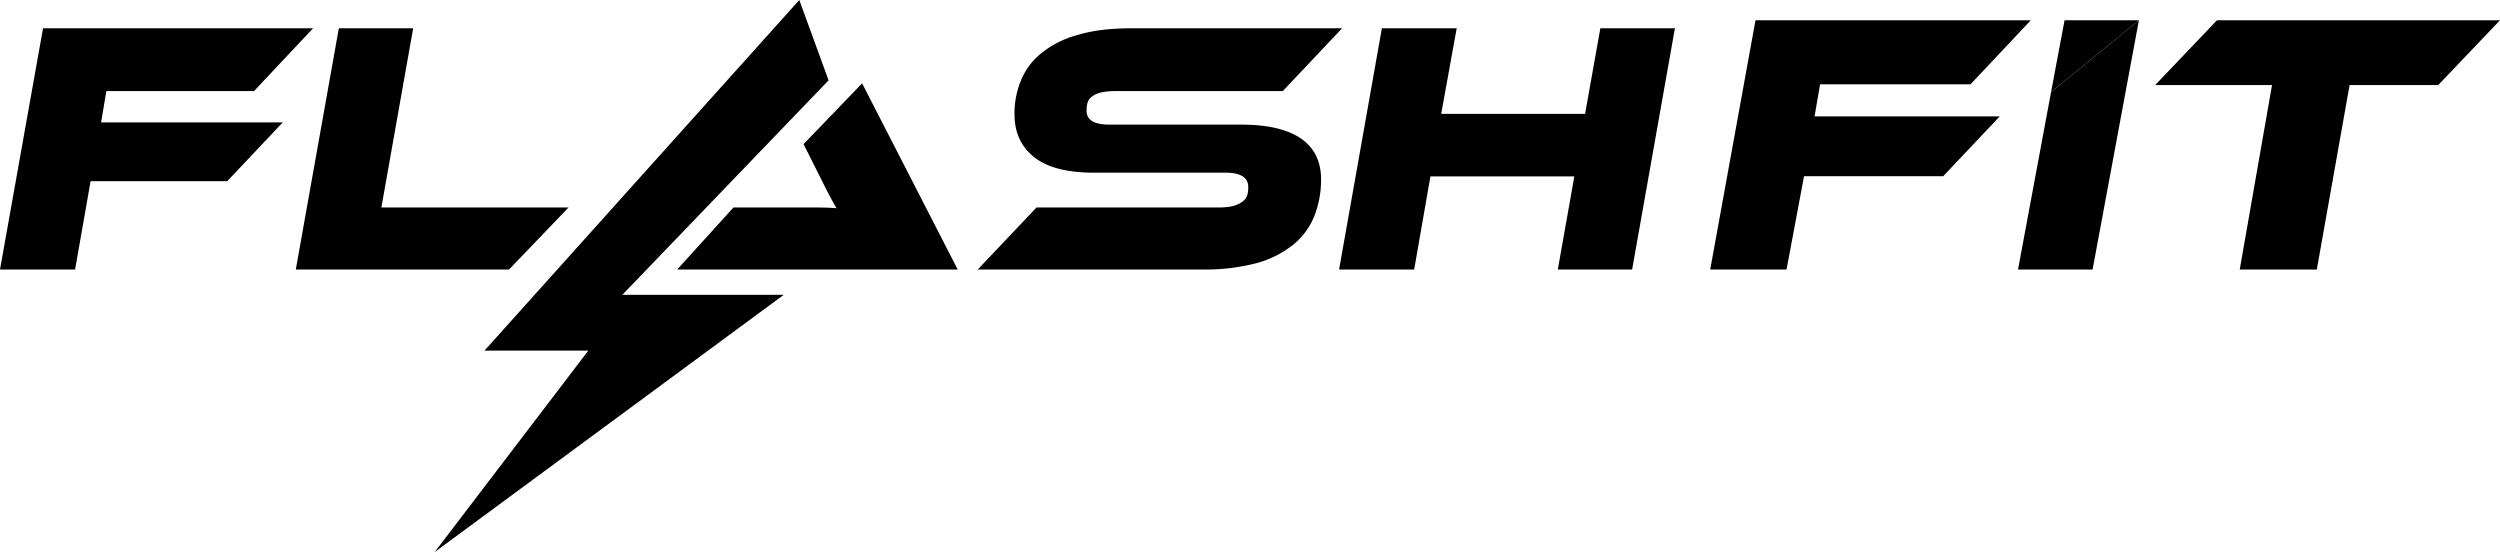 <svg id="Layer_1" data-name="Layer 1" xmlns="http://www.w3.org/2000/svg" width="999" height="220.6" viewBox="0 0 999 220.6">
  <g>
    <path d="M42.5,36.4h59l23.6-25.1H17.2L0,107.7H30l6.2-35.3H90.8L113,48.9H40.4Z"/>
    <path d="M152.4,82.9l12.7-71.6H135.4l-17.2,96.4h85.2l23.8-24.8Z"/>
    <polygon points="248.7 117.8 313.2 117.8 173.7 220.6 235.1 140.1 193.6 140.1 319.4 0 331.1 32.1 248.7 117.8"/>
    <path d="M382.7,107.7H270.6l22.5-24.8h33.1q4.7,0,8.1.3c-1.1-1.7-3.6-6.5-3.6-6.5l-9.6-19.1,23.4-24.3Z"/>
    <path d="M519.8,55.3c-5.5-3.7-13.4-5.5-23.9-5.5H443.4c-6.1,0-9.2-1.8-9.2-5.5s.9-4.9,2.7-6.1,4.8-1.8,8.8-1.8h66.9l23.7-25.1H452.5c-8.4,0-15.7.8-21.6,2.6a39,39,0,0,0-14.7,7.3A26.9,26.9,0,0,0,408,32.1a34,34,0,0,0-2.6,13.6c0,7.1,2.5,12.7,7.6,16.9S426.1,69,437.1,69h52.6c6,0,9.1,1.9,9.1,5.7s-.9,4.9-2.8,6.2-4.7,2-8.8,2h-73l-23.5,24.8h89.8a80.9,80.9,0,0,0,21.8-2.6A40.7,40.7,0,0,0,517,97.6a28.3,28.3,0,0,0,8.3-11.5,39.6,39.6,0,0,0,2.6-14.4C527.9,64.5,525.2,59,519.8,55.3Z"/>
    <path d="M639.5,11.3l-6.1,34.2H575.9l6.2-34.2H552.2l-17.1,96.4h30l6.5-37.2h57.5l-6.6,37.2h29.7l17.1-96.4Z"/>
    <path d="M727.3,33.7h60.1L811.5,8.1h-110l-18.1,99.6h30.5l7-37.3h55.6l22.6-23.9h-74Z"/>
    <polygon points="854.7 8.1 836.2 107.7 806.4 107.7 819.6 36.8 854.7 8.1"/>
    <path d="M885.9,8.1,861.2,34h46.7L895,107.7h30.8L938.9,34h35.4L999,8.1Z"/>
    <polygon points="854.7 8.1 819.6 36.8 825 8.1 854.7 8.1"/>
  </g>
</svg>
